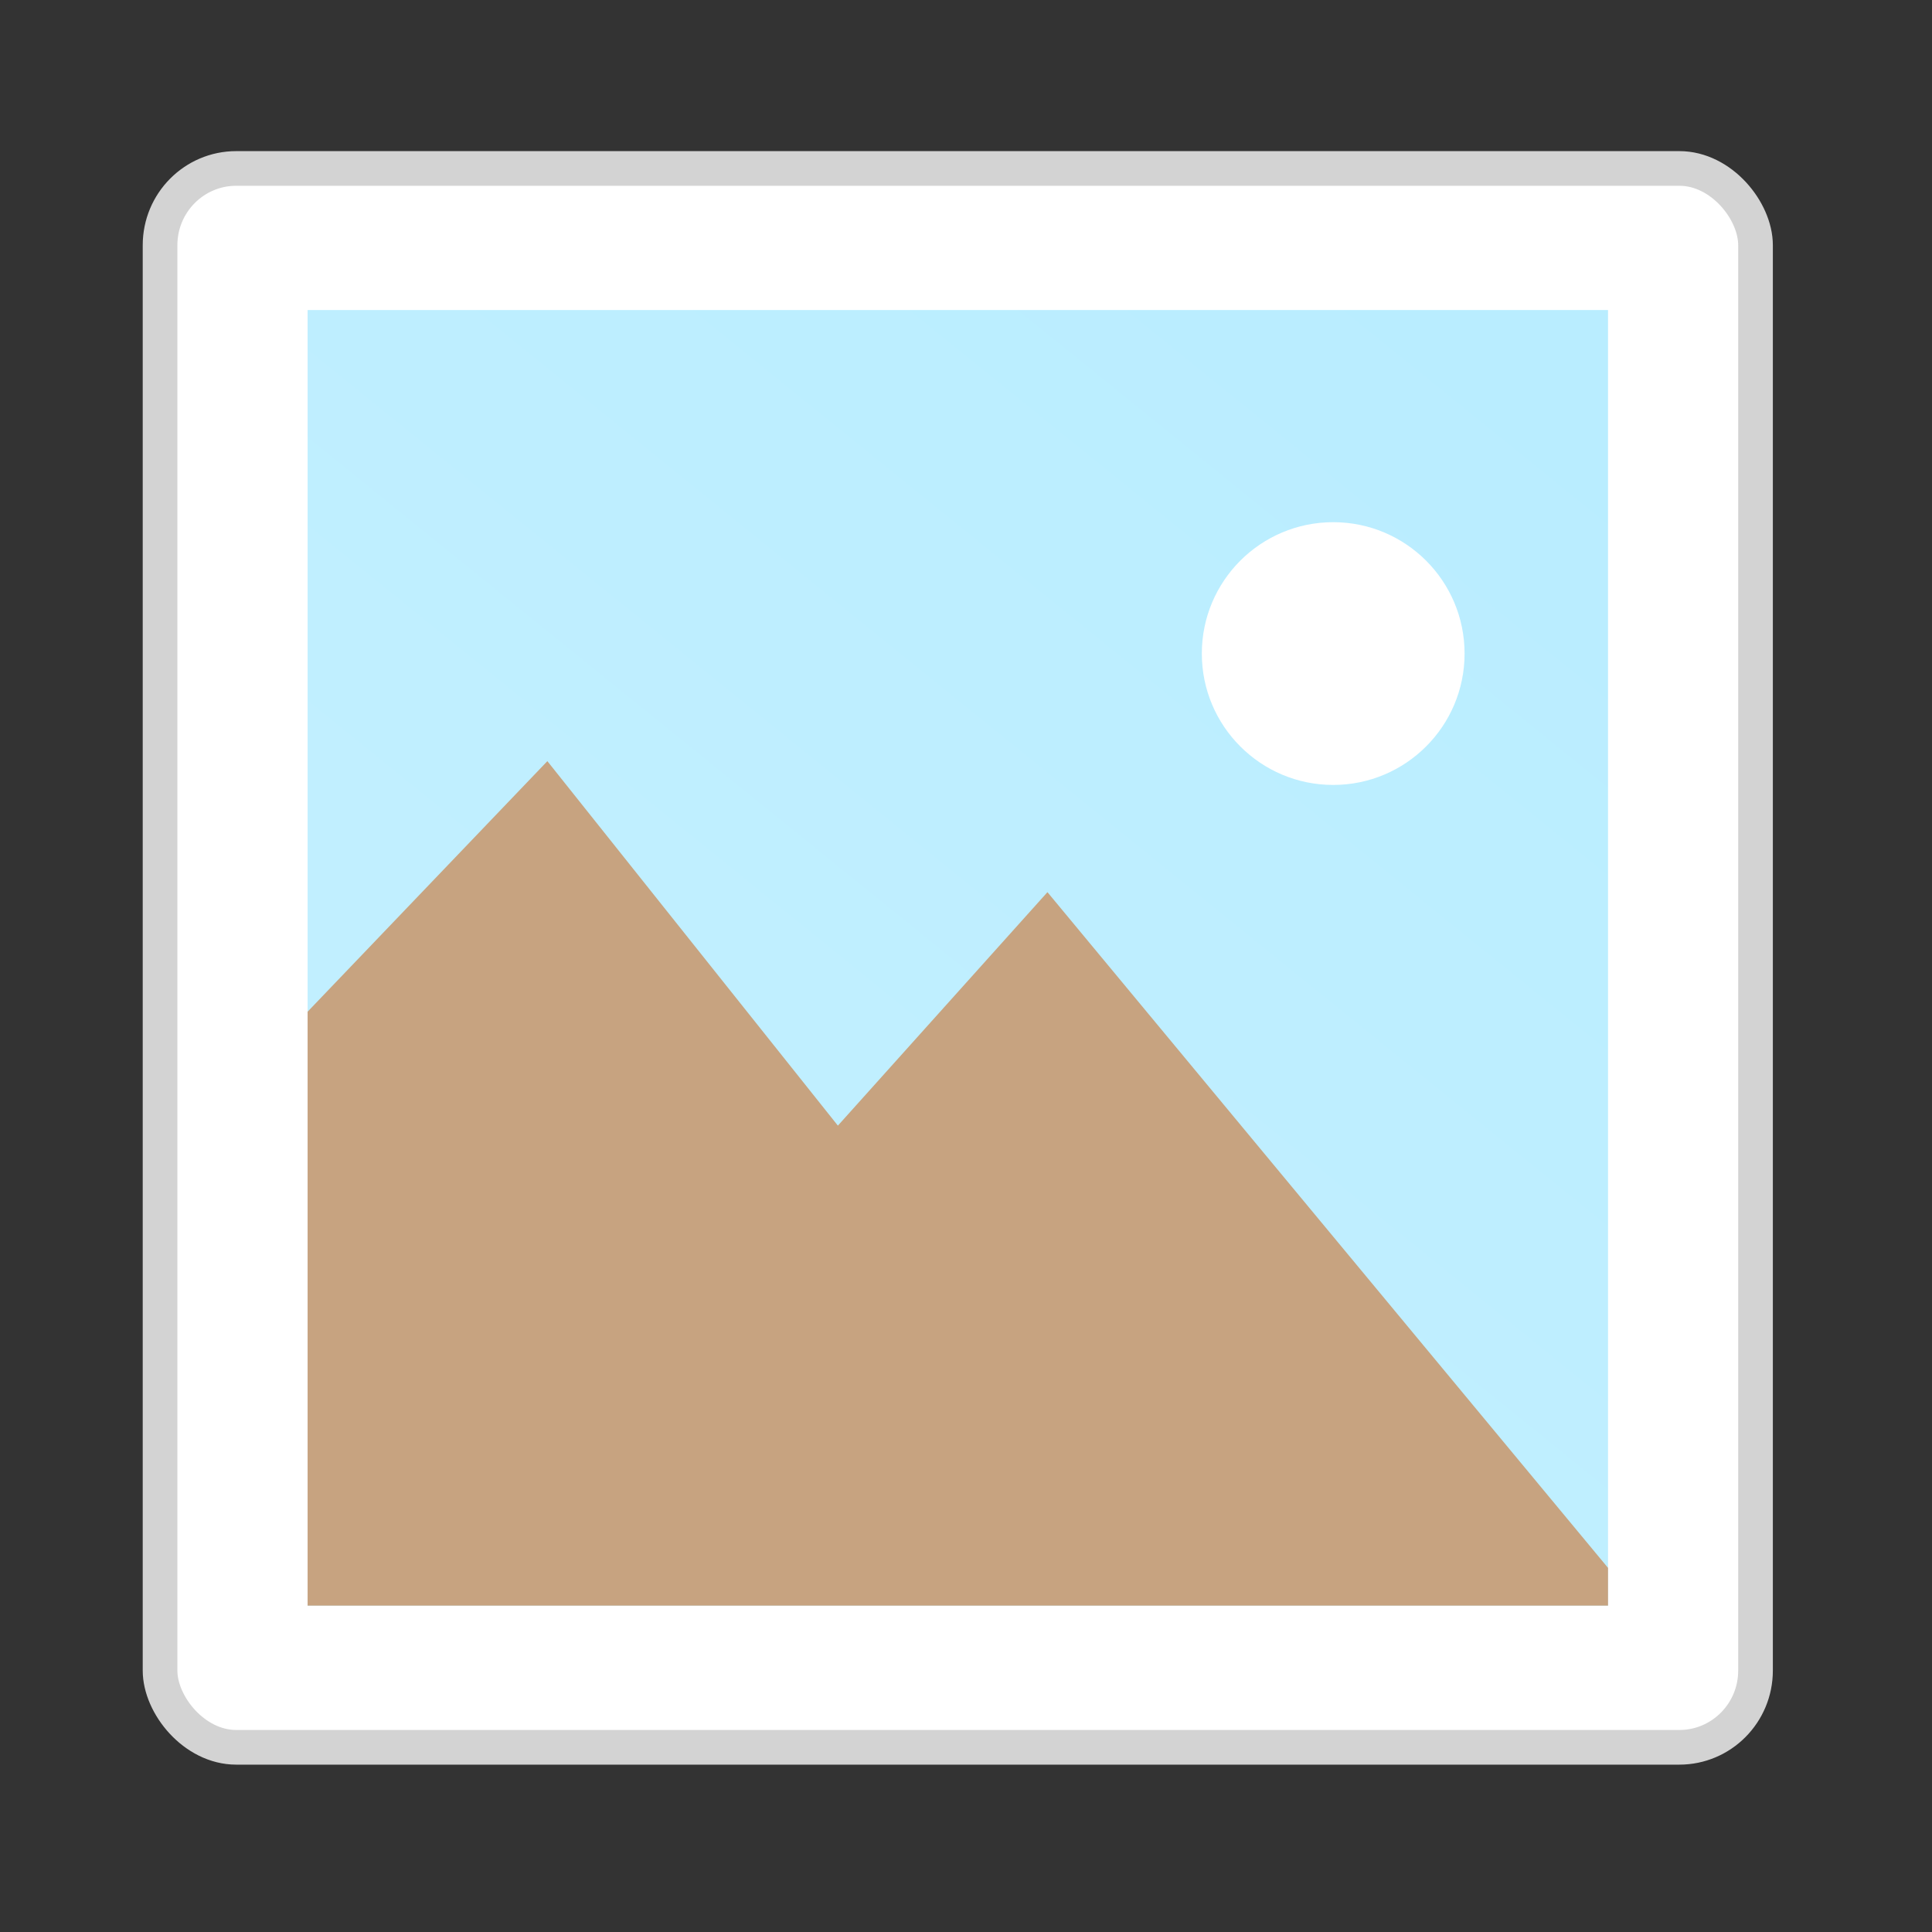<?xml version="1.0" encoding="UTF-8" standalone="no"?>
<svg
   xmlns:dc="http://purl.org/dc/elements/1.1/"
   xmlns:cc="http://creativecommons.org/ns#"
   xmlns:rdf="http://www.w3.org/1999/02/22-rdf-syntax-ns#"
   xmlns:svg="http://www.w3.org/2000/svg"
   xmlns="http://www.w3.org/2000/svg"
   xmlns:xlink="http://www.w3.org/1999/xlink"
   xmlns:sodipodi="http://sodipodi.sourceforge.net/DTD/sodipodi-0.dtd"
   xmlns:inkscape="http://www.inkscape.org/namespaces/inkscape"
   width="32"
   height="32"
   id="svg2"
   version="1.1"
   inkscape:version="0.91 r13725"
   sodipodi:docname="image-x-xcf.svg">
  <rect width="100%" height="100%" fill="#333333" stroke="none"/>
  <sodipodi:namedview
     pagecolor="#ffffff"
     bordercolor="#666666"
     borderopacity="1"
     objecttolerance="10"
     gridtolerance="10"
     guidetolerance="10"
     inkscape:pageopacity="0"
     inkscape:pageshadow="2"
     inkscape:window-width="1920"
     inkscape:window-height="1055"
     id="namedview39"
     showgrid="false"
     inkscape:zoom="7.375"
     inkscape:cx="-3.6610169"
     inkscape:cy="16"
     inkscape:window-x="0"
     inkscape:window-y="0"
     inkscape:window-maximized="1"
     inkscape:current-layer="svg2" />
  <defs
     id="defs4">
    <linearGradient
       id="a"
       y1="17"
       x1="47"
       y2="24"
       gradientUnits="userSpaceOnUse"
       x2="54"
       gradientTransform="translate(360.57 510.8)">
      <stop
         stop-color="#060606"
         id="stop7" />
      <stop
         offset="1"
         stop-opacity="0"
         id="stop9" />
    </linearGradient>
    <linearGradient
       id="b"
       y1="392.36"
       y2="320.48"
       gradientUnits="userSpaceOnUse"
       x2="0"
       gradientTransform="matrix(.5 0 0 .423 378.57 378.93)">
      <stop
         stop-color="#ffffff"
         stop-opacity="0"
         id="stop12" />
      <stop
         offset="1"
         stop-color="#ffffff"
         stop-opacity=".2"
         id="stop14" />
    </linearGradient>
    <path
       color-rendering="auto"
       color-interpolation-filters="linearRGB"
       shape-rendering="auto"
       image-rendering="auto"
       text-rendering="auto"
       id="c"
       color-interpolation="sRGB"
       color="#000000"
       d="m386.57 545.8v-25h21l7 7v18h-7z" />
    <linearGradient
       gradientTransform="matrix(.5 0 0 .423 378.57 378.93)"
       x2="0"
       gradientUnits="userSpaceOnUse"
       y2="320.48"
       y1="392.36"
       id="b-6">
      <stop
         id="stop12-2"
         stop-opacity="0"
         stop-color="#ffffff" />
      <stop
         id="stop14-9"
         stop-opacity=".2"
         stop-color="#ffffff"
         offset="1" />
    </linearGradient>
    <path
       d="m386.57 545.8v-25h21l7 7v18h-7z"
       color="#000000"
       color-interpolation="sRGB"
       id="c-1"
       text-rendering="auto"
       image-rendering="auto"
       shape-rendering="auto"
       color-interpolation-filters="linearRGB"
       color-rendering="auto" />
    <linearGradient
       y2="585.35"
       x2="265.733"
       y1="568.284"
       x1="279.54"
       gradientTransform="matrix(0.823,0,0,0.823,-205.083,-461.04)"
       gradientUnits="userSpaceOnUse"
       id="linearGradient4565"
       xlink:href="#linearGradient4419"
       inkscape:collect="always" />
    <linearGradient
       id="linearGradient4419"
       inkscape:collect="always">
      <stop
         id="stop4421"
         offset="0"
         style="stop-color:#b9edff;stop-opacity:1;" />
      <stop
         id="stop4423"
         offset="1"
         style="stop-color:#c1efff;stop-opacity:1" />
    </linearGradient>
  </defs>
  <g
     id="g3396"
     transform="translate(0.271,-0.542)">
    <rect
       style="opacity:1;fill:#ffffff;fill-opacity:1;stroke:#d3d3d3;stroke-width:0.574;stroke-linecap:butt;stroke-linejoin:miter;stroke-miterlimit:4;stroke-dasharray:none;stroke-dashoffset:0;stroke-opacity:1"
       id="rect4557"
       width="26.426"
       height="26.151"
       x="2.38"
       y="3.332"
       rx="1.262"
       ry="1.271" />
    <rect
       style="opacity:1;fill:url(#linearGradient4565);fill-opacity:1;stroke:none;stroke-width:0.698;stroke-linecap:butt;stroke-linejoin:miter;stroke-miterlimit:4;stroke-dasharray:none;stroke-dashoffset:0;stroke-opacity:1"
       id="rect4559"
       width="21.539"
       height="21.46"
       x="4.824"
       y="5.677" />
    <circle
       style="opacity:1;fill:#ffffff;fill-opacity:1;stroke:none;stroke-width:0.698;stroke-linecap:butt;stroke-linejoin:miter;stroke-miterlimit:4;stroke-dasharray:none;stroke-dashoffset:0;stroke-opacity:1"
       id="circle4561"
       cx="21.811"
       cy="11.367"
       r="2.176" />
    <path
       inkscape:connector-curvature="0"
       style="fill:#c7a380;fill-opacity:1;fill-rule:evenodd;stroke:none;stroke-width:1px;stroke-linecap:butt;stroke-linejoin:miter;stroke-opacity:1"
       d="m 8.795,13.149 -3.971,4.15 0,9.837 21.539,0 0,-0.625 -9.285,-11.192 -3.471,3.867 -4.812,-6.037 z"
       id="path4563" />
  </g>
</svg>
